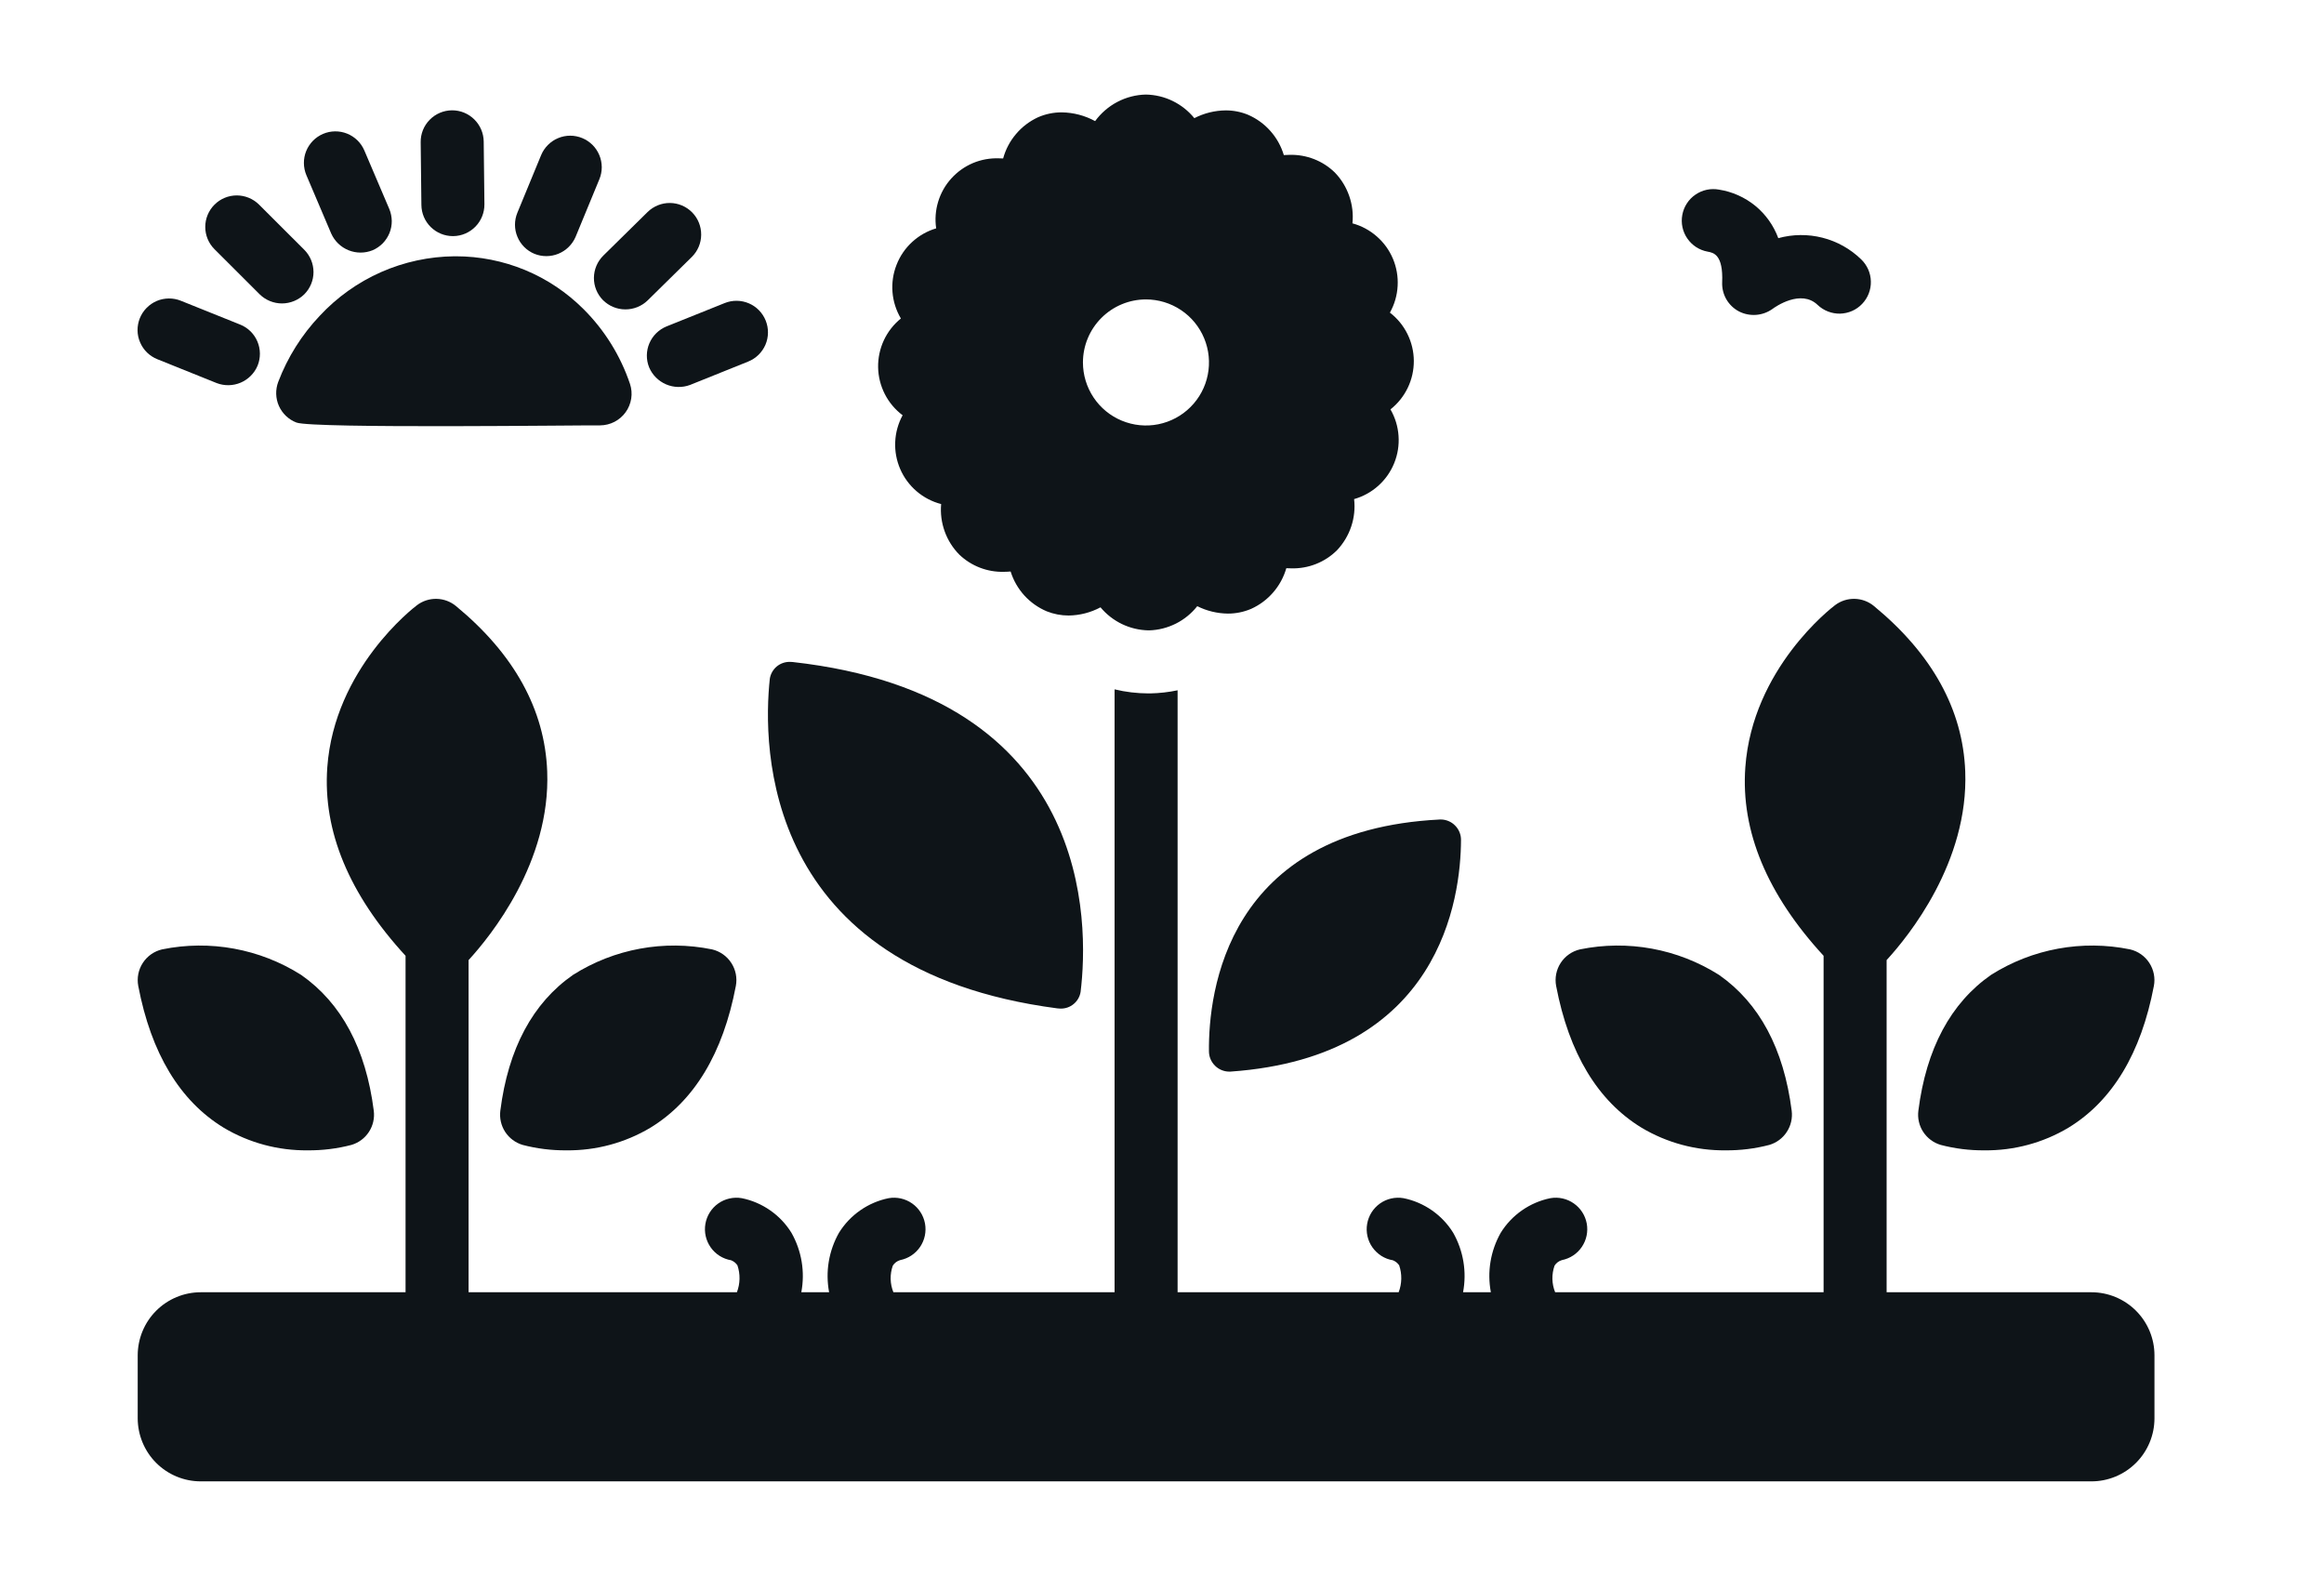 <svg width="59" height="40" viewBox="0 0 59 40" fill="none" xmlns="http://www.w3.org/2000/svg">
<path d="M11.498 5.993H11.507C11.719 5.991 11.921 5.904 12.07 5.752C12.218 5.601 12.3 5.396 12.298 5.184L12.28 3.591C12.277 3.381 12.192 3.18 12.042 3.032C11.893 2.884 11.691 2.8 11.48 2.8H11.471C11.259 2.803 11.056 2.889 10.908 3.041C10.759 3.193 10.677 3.397 10.68 3.609L10.698 5.202C10.7 5.413 10.785 5.614 10.935 5.762C11.085 5.91 11.287 5.993 11.498 5.993Z" fill="#0E1418"/>
<path d="M7.725 7.47C7.875 7.32 7.959 7.116 7.959 6.904C7.958 6.692 7.874 6.489 7.724 6.339L6.575 5.192C6.424 5.043 6.221 4.96 6.009 4.96C5.797 4.961 5.594 5.045 5.445 5.195C5.295 5.345 5.211 5.548 5.211 5.76C5.211 5.972 5.295 6.175 5.445 6.325L6.594 7.472C6.745 7.619 6.948 7.702 7.16 7.702C7.371 7.701 7.574 7.618 7.725 7.47Z" fill="#0E1418"/>
<path d="M15.308 7.618C15.458 7.767 15.66 7.852 15.872 7.853C16.083 7.855 16.287 7.774 16.439 7.628L17.564 6.521C17.714 6.373 17.8 6.17 17.801 5.958C17.803 5.746 17.72 5.542 17.572 5.391C17.423 5.24 17.221 5.154 17.009 5.152C16.797 5.15 16.593 5.233 16.441 5.381L15.317 6.487C15.166 6.636 15.08 6.839 15.078 7.051C15.076 7.263 15.159 7.467 15.308 7.618Z" fill="#0E1418"/>
<path d="M8.409 5.929C8.496 6.122 8.653 6.273 8.849 6.352C9.045 6.431 9.263 6.431 9.459 6.352C9.555 6.311 9.643 6.251 9.717 6.176C9.79 6.101 9.848 6.012 9.888 5.915C9.927 5.817 9.947 5.713 9.946 5.608C9.944 5.503 9.923 5.399 9.882 5.302L9.25 3.82C9.167 3.625 9.01 3.471 8.813 3.392C8.617 3.313 8.397 3.315 8.202 3.398C8.007 3.481 7.853 3.638 7.773 3.835C7.694 4.031 7.696 4.251 7.778 4.446C7.778 4.446 8.409 5.927 8.409 5.929Z" fill="#0E1418"/>
<path d="M14.782 3.505C14.685 3.465 14.581 3.444 14.476 3.444C14.37 3.444 14.266 3.465 14.169 3.506C14.072 3.546 13.984 3.605 13.91 3.68C13.836 3.754 13.777 3.842 13.737 3.939L13.135 5.399C13.095 5.496 13.074 5.6 13.074 5.705C13.074 5.81 13.095 5.914 13.136 6.011C13.176 6.108 13.235 6.196 13.309 6.27C13.384 6.345 13.472 6.403 13.569 6.443C13.765 6.522 13.985 6.52 14.18 6.439C14.375 6.358 14.531 6.204 14.614 6.009L15.216 4.55C15.256 4.453 15.277 4.349 15.277 4.243C15.276 4.138 15.256 4.034 15.215 3.937C15.175 3.84 15.116 3.752 15.042 3.678C14.967 3.604 14.879 3.545 14.782 3.505Z" fill="#0E1418"/>
<path d="M19.439 8.137C19.36 7.94 19.206 7.782 19.011 7.699C18.816 7.616 18.596 7.613 18.399 7.692L16.924 8.284C16.727 8.364 16.57 8.518 16.486 8.713C16.403 8.908 16.4 9.128 16.48 9.325C16.562 9.519 16.717 9.673 16.91 9.756C17.104 9.839 17.323 9.844 17.52 9.77L18.995 9.177C19.192 9.098 19.349 8.944 19.433 8.749C19.516 8.554 19.518 8.334 19.439 8.137Z" fill="#0E1418"/>
<path d="M6.096 8.238L4.592 7.634C4.494 7.594 4.39 7.575 4.285 7.576C4.179 7.577 4.075 7.598 3.979 7.639C3.882 7.681 3.794 7.741 3.721 7.816C3.647 7.891 3.589 7.98 3.55 8.077C3.511 8.175 3.491 8.279 3.492 8.385C3.493 8.49 3.515 8.594 3.557 8.69C3.598 8.787 3.658 8.875 3.733 8.948C3.809 9.021 3.898 9.079 3.995 9.118L5.5 9.723C5.697 9.799 5.917 9.795 6.111 9.712C6.305 9.629 6.46 9.473 6.541 9.278C6.58 9.181 6.599 9.076 6.598 8.971C6.597 8.866 6.575 8.763 6.534 8.666C6.493 8.569 6.433 8.482 6.358 8.408C6.283 8.335 6.194 8.277 6.096 8.238Z" fill="#0E1418"/>
<path d="M7.526 10.725C7.939 10.883 14.907 10.789 15.236 10.797C15.363 10.796 15.487 10.765 15.6 10.707C15.712 10.649 15.809 10.566 15.883 10.463C15.957 10.361 16.005 10.242 16.025 10.117C16.044 9.992 16.034 9.865 15.994 9.745C15.753 9.03 15.35 8.381 14.816 7.848C14.39 7.422 13.885 7.084 13.328 6.853C12.771 6.623 12.174 6.505 11.572 6.505H11.537C10.895 6.511 10.261 6.648 9.673 6.907C9.086 7.167 8.557 7.543 8.12 8.013C7.66 8.497 7.302 9.068 7.064 9.692C7.027 9.79 7.009 9.895 7.012 10C7.015 10.105 7.038 10.208 7.081 10.304C7.124 10.4 7.186 10.487 7.262 10.559C7.338 10.631 7.428 10.688 7.526 10.725Z" fill="#0E1418"/>
<path d="M31.208 27.2C31.22 27.2 31.232 27.2 31.244 27.199C36.576 26.823 37.085 22.796 37.091 21.322C37.092 21.254 37.079 21.186 37.053 21.123C37.028 21.06 36.989 21.002 36.941 20.954C36.894 20.905 36.837 20.867 36.773 20.84C36.711 20.814 36.643 20.8 36.575 20.8C36.566 20.8 36.557 20.8 36.548 20.801C31.134 21.076 30.677 25.188 30.692 26.684C30.692 26.821 30.747 26.951 30.844 27.048C30.94 27.145 31.071 27.199 31.208 27.2Z" fill="#0E1418"/>
<path d="M20.122 16.803C20.101 16.801 20.08 16.8 20.059 16.8C19.935 16.796 19.814 16.838 19.719 16.917C19.624 16.997 19.561 17.109 19.543 17.231C19.362 18.926 19.328 24.612 26.846 25.595C26.87 25.598 26.895 25.6 26.919 25.6C27.042 25.604 27.163 25.563 27.257 25.484C27.352 25.406 27.415 25.296 27.434 25.174C27.642 23.455 27.765 17.656 20.122 16.803Z" fill="#0E1418"/>
<path d="M5.678 28.623C6.323 29.008 7.062 29.206 7.813 29.198C8.187 29.201 8.56 29.155 8.923 29.06C9.105 29.006 9.262 28.89 9.366 28.73C9.47 28.571 9.513 28.381 9.489 28.192C9.289 26.618 8.668 25.458 7.644 24.744C6.595 24.081 5.331 23.849 4.116 24.097C3.914 24.144 3.739 24.267 3.626 24.44C3.513 24.613 3.472 24.823 3.51 25.026C3.836 26.734 4.565 27.944 5.678 28.623Z" fill="#0E1418"/>
<path d="M13.268 29.06C13.631 29.155 14.004 29.201 14.379 29.198C15.129 29.206 15.868 29.008 16.513 28.623C17.626 27.944 18.356 26.734 18.681 25.026C18.72 24.823 18.678 24.613 18.565 24.44C18.453 24.267 18.277 24.144 18.076 24.097C16.86 23.849 15.596 24.081 14.548 24.744C13.523 25.457 12.902 26.618 12.702 28.192C12.678 28.38 12.722 28.571 12.825 28.73C12.929 28.889 13.086 29.006 13.268 29.06Z" fill="#0E1418"/>
<path d="M40.112 24.097C39.91 24.144 39.735 24.267 39.622 24.44C39.509 24.613 39.468 24.823 39.506 25.026C39.832 26.734 40.561 27.944 41.674 28.623C42.319 29.008 43.058 29.206 43.809 29.198C44.183 29.201 44.556 29.155 44.919 29.06C45.101 29.006 45.258 28.89 45.362 28.73C45.466 28.571 45.51 28.381 45.486 28.192C45.285 26.618 44.664 25.458 43.64 24.744C42.591 24.081 41.327 23.849 40.112 24.097Z" fill="#0E1418"/>
<path d="M50.548 24.744C49.523 25.457 48.902 26.618 48.702 28.192C48.678 28.38 48.721 28.571 48.825 28.73C48.929 28.889 49.086 29.006 49.269 29.06C49.631 29.155 50.004 29.201 50.379 29.198C51.129 29.206 51.868 29.008 52.513 28.623C53.626 27.944 54.356 26.734 54.681 25.026C54.72 24.823 54.678 24.613 54.565 24.44C54.453 24.267 54.277 24.144 54.076 24.097C52.86 23.849 51.596 24.081 50.548 24.744Z" fill="#0E1418"/>
<path d="M53.096 32.8H47.896V24.369C48.452 23.764 49.98 21.883 49.892 19.579C49.832 18.012 49.053 16.6 47.575 15.383C47.437 15.268 47.264 15.204 47.084 15.2C46.904 15.196 46.728 15.253 46.585 15.362C46.499 15.426 44.49 16.97 44.309 19.476C44.191 21.099 44.866 22.706 46.296 24.26V32.8H39.481C39.393 32.584 39.388 32.344 39.466 32.124C39.509 32.056 39.575 32.006 39.653 31.984C39.859 31.943 40.041 31.823 40.159 31.648C40.277 31.474 40.321 31.261 40.283 31.054C40.244 30.847 40.126 30.664 39.953 30.544C39.781 30.424 39.568 30.376 39.361 30.412C39.102 30.464 38.856 30.57 38.639 30.721C38.422 30.872 38.238 31.066 38.099 31.291C37.84 31.749 37.751 32.283 37.849 32.8H37.143C37.241 32.283 37.152 31.749 36.893 31.291C36.754 31.066 36.57 30.872 36.353 30.721C36.136 30.57 35.891 30.464 35.631 30.412C35.528 30.394 35.422 30.397 35.319 30.42C35.217 30.443 35.12 30.486 35.034 30.547C34.949 30.608 34.876 30.684 34.82 30.773C34.764 30.862 34.726 30.961 34.708 31.065C34.69 31.168 34.693 31.274 34.716 31.377C34.739 31.479 34.782 31.576 34.843 31.662C34.904 31.747 34.98 31.82 35.069 31.877C35.158 31.933 35.257 31.971 35.361 31.988C35.426 32.014 35.482 32.058 35.521 32.116C35.597 32.339 35.592 32.581 35.508 32.8H29.896V17.521C29.668 17.569 29.435 17.595 29.201 17.6C29.187 17.6 29.167 17.6 29.152 17.6C28.864 17.599 28.576 17.565 28.296 17.497V32.8H22.681C22.593 32.584 22.588 32.344 22.666 32.124C22.709 32.056 22.776 32.006 22.853 31.984C23.059 31.943 23.241 31.823 23.359 31.648C23.477 31.474 23.521 31.261 23.483 31.054C23.444 30.847 23.326 30.664 23.154 30.544C22.981 30.424 22.768 30.376 22.561 30.412C22.302 30.464 22.056 30.57 21.839 30.721C21.622 30.872 21.438 31.066 21.299 31.291C21.04 31.749 20.951 32.283 21.049 32.8H20.343C20.441 32.283 20.352 31.749 20.093 31.291C19.954 31.066 19.77 30.872 19.553 30.721C19.336 30.57 19.091 30.464 18.831 30.412C18.728 30.394 18.622 30.397 18.52 30.42C18.417 30.443 18.32 30.486 18.234 30.547C18.061 30.669 17.944 30.856 17.908 31.065C17.872 31.274 17.921 31.488 18.043 31.662C18.165 31.835 18.352 31.953 18.561 31.988C18.626 32.014 18.682 32.058 18.721 32.116C18.797 32.339 18.792 32.581 18.708 32.8H11.896V24.369C12.453 23.763 13.981 21.883 13.892 19.579C13.832 18.012 13.053 16.6 11.576 15.383C11.437 15.268 11.264 15.204 11.084 15.2C10.904 15.196 10.728 15.253 10.585 15.362C10.499 15.426 8.491 16.97 8.309 19.475C8.192 21.099 8.867 22.706 10.296 24.26V32.8H5.096C4.672 32.8 4.265 32.969 3.965 33.269C3.665 33.569 3.497 33.976 3.496 34.4V36C3.497 36.424 3.665 36.831 3.965 37.131C4.265 37.431 4.672 37.6 5.096 37.6H53.096C53.52 37.6 53.927 37.431 54.227 37.131C54.527 36.831 54.696 36.424 54.696 36V34.4C54.696 33.976 54.527 33.569 54.227 33.269C53.927 32.969 53.52 32.8 53.096 32.8Z" fill="#0E1418"/>
<path d="M44.999 7.841C45.071 7.787 45.719 7.333 46.144 7.739C46.219 7.811 46.309 7.868 46.407 7.906C46.505 7.944 46.609 7.963 46.714 7.961C46.819 7.958 46.923 7.935 47.019 7.893C47.115 7.851 47.202 7.79 47.274 7.714C47.347 7.638 47.404 7.549 47.442 7.451C47.48 7.353 47.499 7.249 47.496 7.144C47.494 7.039 47.471 6.935 47.429 6.839C47.386 6.743 47.326 6.656 47.25 6.583C46.977 6.318 46.639 6.128 46.269 6.034C45.9 5.94 45.513 5.944 45.146 6.045C45.028 5.724 44.826 5.441 44.562 5.224C44.297 5.008 43.979 4.866 43.642 4.813C43.538 4.794 43.432 4.795 43.329 4.817C43.226 4.839 43.129 4.881 43.042 4.941C42.955 5 42.881 5.076 42.824 5.165C42.767 5.253 42.728 5.351 42.709 5.455C42.69 5.558 42.691 5.664 42.713 5.767C42.735 5.87 42.777 5.968 42.837 6.054C42.897 6.141 42.973 6.215 43.061 6.272C43.15 6.329 43.248 6.368 43.352 6.387C43.501 6.414 43.75 6.46 43.721 7.166C43.715 7.317 43.752 7.466 43.827 7.597C43.903 7.727 44.013 7.834 44.147 7.904C44.281 7.973 44.431 8.003 44.582 7.992C44.732 7.981 44.876 7.929 44.999 7.841Z" fill="#0E1418"/>
<path d="M29.156 16H29.175C29.411 15.993 29.642 15.934 29.853 15.828C30.064 15.722 30.249 15.571 30.395 15.386C30.637 15.507 30.902 15.571 31.172 15.574C31.374 15.575 31.575 15.534 31.761 15.455C31.976 15.358 32.168 15.216 32.322 15.037C32.477 14.859 32.591 14.649 32.656 14.422C32.698 14.424 32.781 14.426 32.782 14.426C32.996 14.432 33.211 14.394 33.41 14.315C33.61 14.236 33.792 14.117 33.944 13.965C34.106 13.793 34.229 13.588 34.304 13.364C34.379 13.14 34.404 12.903 34.377 12.668C34.605 12.603 34.815 12.488 34.992 12.329C35.168 12.171 35.306 11.975 35.395 11.755C35.484 11.536 35.522 11.299 35.505 11.062C35.489 10.826 35.419 10.597 35.3 10.391C35.486 10.245 35.636 10.057 35.739 9.844C35.842 9.63 35.894 9.396 35.893 9.159C35.892 8.923 35.836 8.689 35.731 8.477C35.626 8.265 35.474 8.079 35.286 7.935C35.402 7.728 35.469 7.498 35.482 7.261C35.496 7.025 35.455 6.788 35.364 6.57C35.272 6.351 35.132 6.157 34.953 6.001C34.775 5.845 34.564 5.731 34.335 5.669C34.359 5.434 34.331 5.197 34.253 4.974C34.176 4.751 34.051 4.547 33.887 4.378C33.736 4.23 33.556 4.115 33.359 4.038C33.163 3.962 32.953 3.925 32.742 3.93C32.693 3.93 32.643 3.932 32.593 3.936C32.525 3.71 32.409 3.501 32.252 3.325C32.096 3.148 31.902 3.008 31.686 2.914C31.505 2.839 31.31 2.801 31.114 2.802C30.838 2.805 30.566 2.873 30.321 2.999C30.172 2.816 29.985 2.668 29.773 2.564C29.561 2.46 29.329 2.405 29.093 2.4C28.84 2.405 28.592 2.469 28.368 2.586C28.145 2.703 27.951 2.87 27.802 3.074C27.542 2.932 27.252 2.856 26.955 2.852C26.747 2.851 26.54 2.894 26.349 2.978C26.135 3.078 25.945 3.222 25.793 3.403C25.64 3.583 25.529 3.794 25.467 4.022C25.433 4.02 25.399 4.019 25.366 4.019C25.138 4.01 24.91 4.051 24.7 4.139C24.49 4.228 24.302 4.362 24.149 4.532C23.996 4.701 23.883 4.902 23.817 5.121C23.751 5.339 23.733 5.57 23.767 5.796C23.54 5.863 23.331 5.982 23.157 6.142C22.982 6.302 22.847 6.5 22.761 6.721C22.674 6.942 22.639 7.179 22.658 7.415C22.677 7.651 22.75 7.88 22.871 8.084C22.687 8.233 22.539 8.422 22.439 8.636C22.339 8.851 22.289 9.086 22.293 9.323C22.297 9.56 22.356 9.792 22.463 10.003C22.571 10.214 22.726 10.398 22.915 10.54C22.802 10.748 22.737 10.979 22.727 11.216C22.716 11.453 22.76 11.688 22.854 11.906C22.948 12.123 23.091 12.316 23.271 12.47C23.451 12.624 23.664 12.735 23.893 12.794C23.872 13.03 23.903 13.266 23.983 13.488C24.063 13.71 24.19 13.912 24.357 14.08C24.66 14.368 25.065 14.524 25.483 14.514C25.54 14.514 25.598 14.511 25.657 14.506C25.727 14.731 25.846 14.938 26.004 15.113C26.163 15.288 26.358 15.425 26.575 15.517C26.751 15.587 26.939 15.623 27.129 15.623C27.412 15.62 27.69 15.548 27.939 15.415C28.088 15.594 28.274 15.739 28.484 15.84C28.694 15.941 28.923 15.995 29.156 16ZM29.093 7.6C29.409 7.6 29.719 7.694 29.982 7.87C30.245 8.045 30.45 8.295 30.571 8.588C30.692 8.88 30.724 9.202 30.662 9.512C30.601 9.823 30.448 10.108 30.224 10.331C30.001 10.555 29.715 10.707 29.405 10.769C29.095 10.831 28.773 10.799 28.481 10.678C28.188 10.557 27.938 10.352 27.763 10.089C27.587 9.826 27.493 9.516 27.493 9.2C27.493 8.776 27.662 8.369 27.962 8.069C28.262 7.769 28.669 7.6 29.093 7.6Z" fill="#0E1418"/>
</svg>
